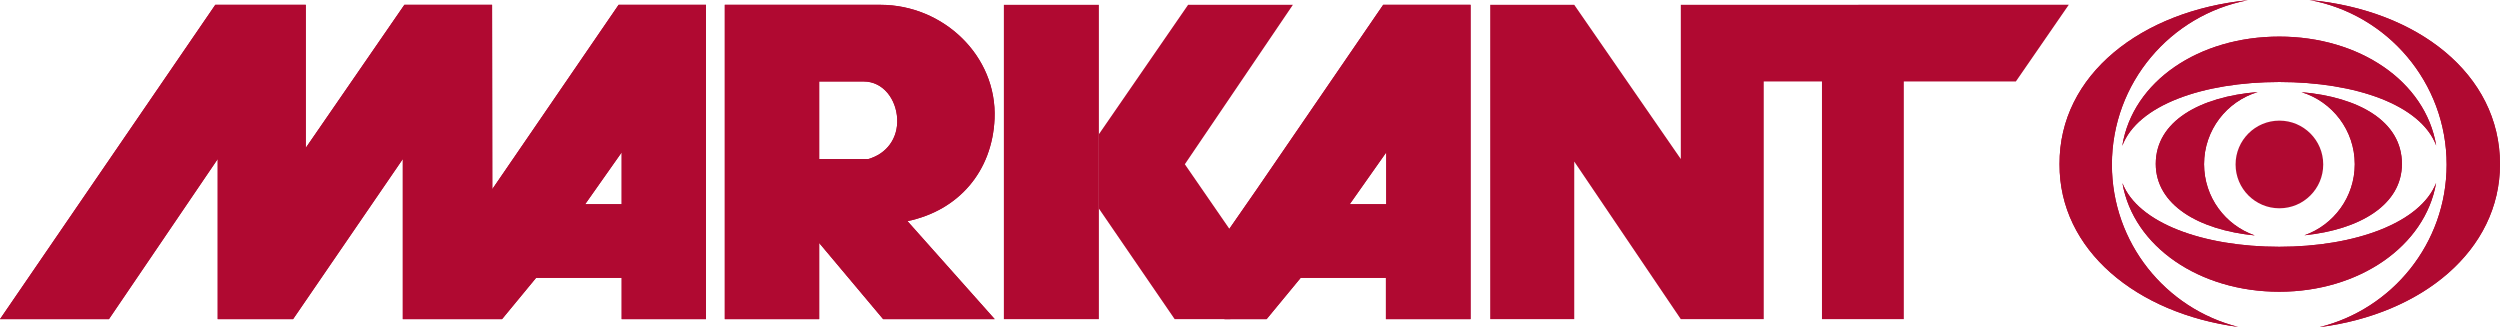 <?xml version="1.0" encoding="iso-8859-1"?>
<svg height="706.63" id="svg3336" version="1.1" viewBox="0 0 5399.13 706.63" width="5399.13" xml:space="preserve" xmlns="http://www.w3.org/2000/svg" xmlns:cc="http://creativecommons.org/ns#" xmlns:dc="http://purl.org/dc/elements/1.1/" xmlns:rdf="http://www.w3.org/1999/02/22-rdf-syntax-ns#" xmlns:svg="http://www.w3.org/2000/svg">
	<defs id="defs3340">
		<clipPath clipPathUnits="userSpaceOnUse" id="clipPath3350">
			<path animation_id="0" d="m 596.152,102.048 -597.168,0 0,532.913 597.168,0 0,-532.913 M 27.371,239.4 l 0,-115.92 474.481,0 0,115.92 -474.481,0" id="path3352"/>
		</clipPath>
		<clipPath clipPathUnits="userSpaceOnUse" id="clipPath3356">
			<path animation_id="1" d="m 0.03,634.961 595.246,0 0,-532.913 -595.246,0 0,532.913 z" id="path3358"/>
		</clipPath>
		<clipPath clipPathUnits="userSpaceOnUse" id="clipPath3368">
			<path animation_id="2" d="m 0.03,793.701 595.246,0 0,-793.671 -595.246,0 0,793.671 z" id="path3370"/>
		</clipPath>
		<clipPath clipPathUnits="userSpaceOnUse" id="clipPath3576">
			<path animation_id="3" d="m 501.852,123.48 -474.481,0 0,115.92 474.481,0 0,-115.92" id="path3578"/>
		</clipPath>
	</defs>
	<g id="g3344" transform="matrix(1.25,0,0,-1.25,-35.432,1574.995)">
		<g id="g3424" transform="matrix(8,0,0,8,1280.586,1251.668)">
			<path animation_id="4" d="M 0,0 33.613,0 C 47.202,0 58.862,-11.053 58.261,-24.63 57.764,-35.932 50.529,-44.424 39.448,-46.711 l 18.845,-21.173 -24.092,0 -13.815,16.452 0,-16.452 L 0,-67.884 0,0 Z m 20.386,-33.304 10.611,0 c 4.004,1.136 6.43,4.504 6.237,8.662 -0.196,4.231 -3.009,8.088 -7.245,8.088 l -9.603,0 0,-16.75" id="path3426" style="fill:#b00931;fill-opacity:1;fill-rule:evenodd;stroke:none"/>
		</g>
		<g id="g3428" transform="matrix(8,0,0,8,1280.586,1251.668)">
			<path animation_id="5" d="M 0,0 33.613,0 C 47.202,0 58.862,-11.053 58.261,-24.63 57.764,-35.932 50.529,-44.424 39.448,-46.711 l 18.845,-21.173 -24.092,0 -13.815,16.452 0,-16.452 L 0,-67.884 0,0 Z m 20.386,-33.304 10.611,0 c 4.004,1.136 6.43,4.504 6.237,8.662 -0.196,4.231 -3.009,8.088 -7.245,8.088 l -9.603,0 0,-16.75" id="path3430" style="fill:#b00931;fill-opacity:1;fill-rule:nonzero;stroke:none"/>
		</g>
		<path animation_id="6" d="m 1762.746,708.596 164.152,0 0,543.072 -164.152,0 0,-543.072 z" id="path3432" style="fill:#b00931;fill-opacity:1;fill-rule:nonzero;stroke:none"/>
		<g id="g3434" transform="matrix(8,0,0,8,1926.898,1028.044)">
			<path animation_id="7" d="m 0,0 19.269,27.953 22.631,0 -23.334,-34.431 9.835,-14.261 0,-19.192 -12.032,0 L 0,-16.044 0,0" id="path3436" style="fill:#b00931;fill-opacity:1;fill-rule:nonzero;stroke:none"/>
		</g>
		<g id="g3438" transform="matrix(8,0,0,8,28.346,708.596)">
			<path animation_id="8" d="m 0,0 46.498,67.884 19.537,0 0,-30.892 21.298,30.892 18.939,0 0.049,-39.806 27.278,39.806 18.868,0 0,-67.884 -18.209,0 0,8.922 -18.479,0 L 108.416,0 86.991,0 l 0,34.581 L 63.291,0 47.015,0 l 0,34.581 L 23.523,0 0,0 Z m 134.258,24.827 0,11.191 -7.887,-11.191 7.887,0" id="path3440" style="fill:#b00931;fill-opacity:1;fill-rule:evenodd;stroke:none"/>
		</g>
		<g id="g3442" transform="matrix(8,0,0,8,28.346,708.596)">
			<path animation_id="9" d="m 0,0 46.498,67.884 19.537,0 0,-30.892 21.298,30.892 18.939,0 0.049,-39.806 27.278,39.806 18.868,0 0,-67.884 -18.209,0 0,8.922 -18.479,0 L 108.416,0 86.991,0 l 0,34.581 L 63.291,0 47.015,0 l 0,34.581 L 23.523,0 0,0 Z m 134.258,24.827 0,11.191 -7.887,-11.191 7.887,0" id="path3444" style="fill:#b00931;fill-opacity:1;fill-rule:nonzero;stroke:none"/>
		</g>
		<g id="g3446" transform="matrix(8,0,0,8,2199.89,933.22)">
			<path animation_id="10" d="m 0,0 27.28,39.806 18.868,0 0,-67.884 -18.282,0 0,8.922 -18.407,0 -7.364,-8.922 -8.991,0 -11.35,1.779 L 0,0 Z m 27.938,-3.252 0,11.191 -7.887,-11.191 7.887,0" id="path3448" style="fill:#b00931;fill-opacity:1;fill-rule:evenodd;stroke:none"/>
		</g>
		<g id="g3450" transform="matrix(8,0,0,8,2199.89,933.22)">
			<path animation_id="11" d="m 0,0 27.28,39.806 18.868,0 0,-67.884 -18.282,0 0,8.922 -18.407,0 -7.364,-8.922 -8.991,0 -11.35,1.779 L 0,0 Z m 27.938,-3.252 0,11.191 -7.887,-11.191 7.887,0" id="path3452" style="fill:#b00931;fill-opacity:1;fill-rule:nonzero;stroke:none"/>
		</g>
		<g id="g3454" transform="matrix(8,0,0,8,2602.994,708.596)">
			<path animation_id="12" d="m 0,0 0,67.884 18.151,0 23.013,-33.303 0,33.303 83.798,0.025 -11.435,-16.579 -24.201,0 0,-51.33 -17.676,0 0,51.33 -12.574,0 L 59.076,0 41.164,0 18.151,34.037 18.151,0 0,0" id="path3456" style="fill:#b00931;fill-opacity:1;fill-rule:nonzero;stroke:none"/>
		</g>
		<g id="g3458" transform="matrix(8,0,0,8,3586.658,976.396)">
			<path animation_id="13" d="M 0,0 C -0.106,19.29 17.646,33.094 40.664,35.403 23.946,32.226 11.309,17.536 11.309,-0.104 c 0,-16.904 11.602,-31.097 27.277,-35.05 C 16.588,-32.213 -0.103,-18.533 0,0 Z M 53.992,35.45 C 77.219,33.296 95.124,19.512 95.124,0 c 0,-18.658 -16.837,-32.396 -39.037,-35.213 15.793,3.871 27.511,18.12 27.511,35.109 0,17.729 -12.766,32.478 -29.606,35.554" id="path3460" style="fill:#b00931;fill-opacity:1;fill-rule:evenodd;stroke:none"/>
		</g>
		<g id="g3462" transform="matrix(8,0,0,8,3586.658,976.396)">
			<path animation_id="14" d="M 0,0 C -0.106,19.29 17.646,33.094 40.664,35.403 23.946,32.226 11.309,17.536 11.309,-0.104 c 0,-16.904 11.602,-31.097 27.277,-35.05 C 16.588,-32.213 -0.103,-18.533 0,0 Z M 53.992,35.45 C 77.219,33.296 95.124,19.512 95.124,0 c 0,-18.658 -16.837,-32.396 -39.037,-35.213 15.793,3.871 27.511,18.12 27.511,35.109 0,17.729 -12.766,32.478 -29.606,35.554" id="path3464" style="fill:#b00931;fill-opacity:1;fill-rule:nonzero;stroke:none"/>
		</g>
		<g id="g3466" transform="matrix(8,0,0,8,3695.026,1008.044)">
			<path animation_id="15" d="M 0,0 C 2.284,14.005 16.594,23.591 33.907,23.591 51.184,23.591 65.469,13.962 67.798,0.07 64.486,8.854 50.405,13.784 33.907,13.784 17.383,13.784 3.287,8.762 0,0 Z M 67.783,-8.012 C 65.408,-21.671 51.148,-31.51 33.907,-31.51 c -17.233,0 -31.492,9.75 -33.873,23.462 3.343,-8.614 17.404,-13.756 33.873,-13.756 16.473,0 30.535,5.222 33.876,13.792" id="path3468" style="fill:#b00931;fill-opacity:1;fill-rule:evenodd;stroke:none"/>
		</g>
		<g id="g3470" transform="matrix(8,0,0,8,3695.026,1008.044)">
			<path animation_id="16" d="M 0,0 C 2.284,14.005 16.594,23.591 33.907,23.591 51.184,23.591 65.469,13.962 67.798,0.07 64.486,8.854 50.405,13.784 33.907,13.784 17.383,13.784 3.287,8.762 0,0 Z M 67.783,-8.012 C 65.408,-21.671 51.148,-31.51 33.907,-31.51 c -17.233,0 -31.492,9.75 -33.873,23.462 3.343,-8.614 17.404,-13.756 33.873,-13.756 16.473,0 30.535,5.222 33.876,13.792" id="path3472" style="fill:#b00931;fill-opacity:1;fill-rule:nonzero;stroke:none"/>
		</g>
		<g id="g3474" transform="matrix(8,0,0,8,3752.89,976.852)">
			<path animation_id="17" d="M 0,0 C 0,9.208 9.509,14.496 22.015,15.515 15.314,13.5 10.435,7.286 10.435,-0.069 c 0,-7.123 4.577,-13.177 10.95,-15.382 C 9.191,-14.258 0,-8.807 0,0 Z M 31.482,15.49 C 43.821,14.423 53.164,9.218 53.164,0 c 0,-8.814 -9.024,-14.181 -21.052,-15.421 6.33,2.23 10.866,8.26 10.866,15.352 0,7.325 -4.84,13.519 -11.496,15.559" id="path3476" style="fill:#b00931;fill-opacity:1;fill-rule:evenodd;stroke:none"/>
		</g>
		<g id="g3478" transform="matrix(8,0,0,8,3752.89,976.852)">
			<path animation_id="18" d="M 0,0 C 0,9.208 9.509,14.496 22.015,15.515 15.314,13.5 10.435,7.286 10.435,-0.069 c 0,-7.123 4.577,-13.177 10.95,-15.382 C 9.191,-14.258 0,-8.807 0,0 Z M 31.482,15.49 C 43.821,14.423 53.164,9.218 53.164,0 c 0,-8.814 -9.024,-14.181 -21.052,-15.421 6.33,2.23 10.866,8.26 10.866,15.352 0,7.325 -4.84,13.519 -11.496,15.559" id="path3480" style="fill:#b00931;fill-opacity:1;fill-rule:nonzero;stroke:none"/>
		</g>
		<g id="g3482" transform="matrix(8,0,0,8,3890.81,975.86)">
			<path animation_id="19" d="m 0,0 c 0,5.227 4.238,9.465 9.465,9.465 5.229,0 9.463,-4.238 9.463,-9.465 0,-5.229 -4.234,-9.466 -9.463,-9.466 C 4.238,-9.466 0,-5.229 0,0" id="path3484" style="fill:#b00931;fill-opacity:1;fill-rule:nonzero;stroke:none"/>
		</g>
	</g>
</svg>
